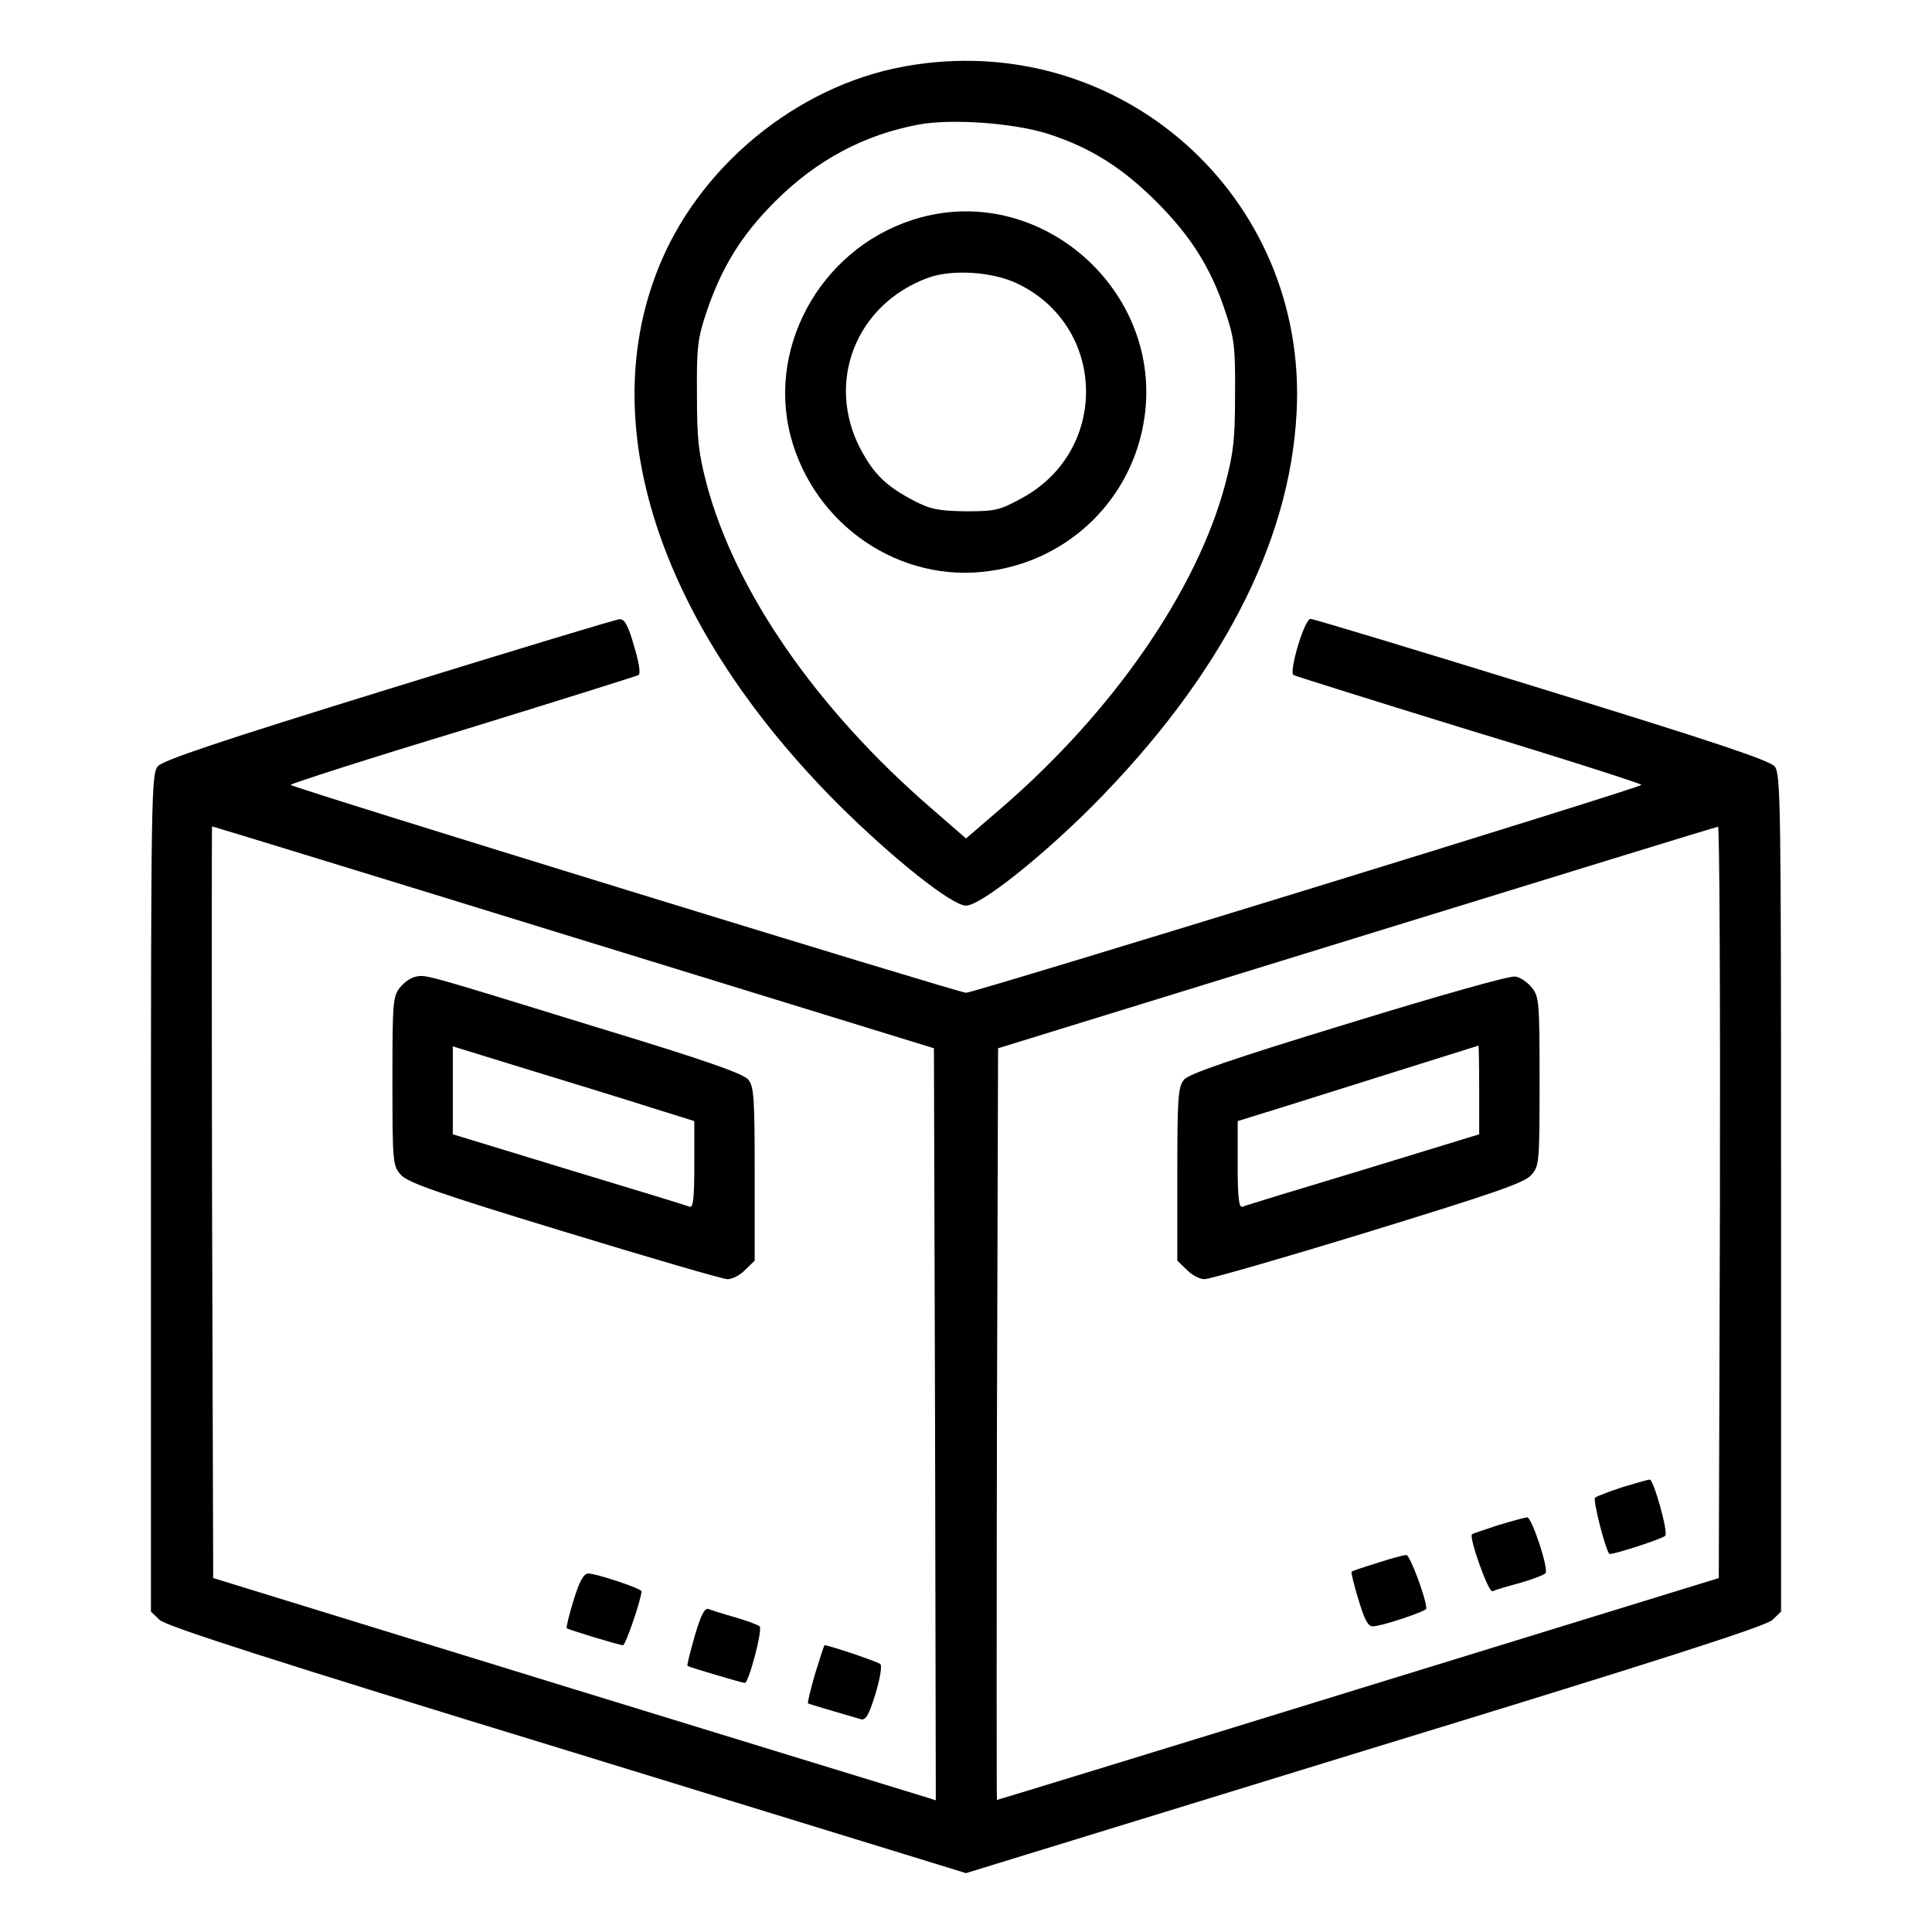 <?xml version="1.0" standalone="no"?>
<!DOCTYPE svg PUBLIC "-//W3C//DTD SVG 20010904//EN"
 "http://www.w3.org/TR/2001/REC-SVG-20010904/DTD/svg10.dtd">
<svg version="1.0" xmlns="http://www.w3.org/2000/svg"
 width="512pt" height="512pt" viewBox="0 0 512 512"
 preserveAspectRatio="xMidYMid meet">

<g transform="translate(0,512) scale(0.1,-0.1)"
fill="#000000" stroke="none">
<path d="M2397 4944 c-288 -52 -551 -270 -656 -544 -164 -423 16 -947 482
-1413 144 -143 300 -267 337 -267 38 0 197 126 336 265 337 340 522 694 540
1040 32 576 -472 1022 -1039 919z m378 -178 c113 -36 198 -89 290 -181 91 -91
144 -175 182 -290 24 -71 27 -95 26 -220 0 -119 -4 -155 -26 -238 -75 -282
-298 -604 -594 -859 l-93 -80 -92 80 c-303 262 -519 574 -595 858 -22 84 -26
120 -26 239 -1 124 2 149 25 217 40 119 92 204 182 294 110 110 236 177 381
204 88 16 250 4 340 -24z"/>
<path d="M2441 4544 c-253 -68 -410 -331 -346 -579 62 -237 291 -393 529 -358
213 30 379 195 409 407 48 333 -269 617 -592 530z m254 -175 c237 -112 246
-441 15 -568 -60 -33 -71 -36 -150 -36 -72 1 -93 5 -136 27 -75 39 -107 70
-143 137 -94 178 -13 385 179 455 63 23 170 16 235 -15z"/>
<path d="M1030 3294 c-450 -139 -599 -189 -612 -205 -17 -20 -18 -89 -18
-1131 l0 -1109 23 -22 c16 -16 298 -107 1080 -346 l1057 -325 1057 325 c782
239 1064 330 1080 346 l23 22 0 1109 c0 1042 -1 1111 -17 1131 -14 16 -163 66
-618 206 -330 102 -605 185 -612 185 -16 0 -58 -141 -45 -149 6 -3 216 -69
466 -146 251 -76 456 -142 456 -145 0 -7 -1769 -551 -1790 -551 -22 1 -1790
545 -1790 551 0 3 205 69 456 145 250 77 460 143 466 146 6 4 2 32 -12 78 -15
53 -25 71 -38 70 -9 0 -285 -84 -612 -185z m490 -658 l955 -294 3 -997 2 -996
-22 7 c-13 4 -444 136 -958 294 l-935 288 -3 996 c-1 548 -1 996 0 996 2 0
433 -132 958 -294z m3038 -702 l-3 -996 -955 -294 c-525 -162 -956 -294 -958
-294 -1 0 -1 448 0 996 l3 996 950 293 c523 161 953 294 958 294 4 1 6 -447 5
-995z"/>
<path d="M1103 2532 c-13 -2 -32 -15 -43 -29 -19 -24 -20 -40 -20 -249 0 -217
1 -224 23 -248 18 -20 100 -49 432 -150 226 -69 421 -126 433 -126 13 0 34 11
47 25 l25 24 0 229 c0 204 -2 232 -17 251 -14 16 -113 51 -393 136 -467 144
-460 142 -487 137z m625 -348 l112 -35 0 -115 c0 -89 -3 -115 -12 -112 -7 3
-151 47 -320 98 l-308 94 0 117 0 116 208 -64 c114 -35 258 -79 320 -99z"/>
<path d="M1520 879 c-12 -39 -20 -72 -18 -74 5 -4 139 -45 149 -45 7 0 49 123
49 143 0 7 -119 47 -141 47 -12 0 -23 -19 -39 -71z"/>
<path d="M1841 784 c-12 -42 -21 -77 -19 -79 4 -3 145 -45 152 -45 10 0 48
142 39 150 -4 4 -34 15 -65 24 -32 9 -63 19 -71 22 -10 3 -20 -17 -36 -72z"/>
<path d="M2160 684 c-12 -41 -20 -76 -19 -78 3 -2 88 -27 140 -42 13 -4 22 11
39 67 12 39 18 75 13 79 -6 6 -136 50 -148 50 -1 0 -12 -34 -25 -76z"/>
<path d="M3574 2408 c-308 -94 -424 -134 -436 -149 -16 -19 -18 -47 -18 -251
l0 -229 25 -24 c13 -14 35 -25 47 -25 13 0 208 56 433 125 335 103 414 130
433 151 21 24 22 31 22 248 0 207 -1 225 -20 248 -11 14 -30 28 -44 30 -14 3
-198 -49 -442 -124z m346 -176 l0 -118 -307 -94 c-170 -51 -314 -95 -320 -98
-10 -3 -13 23 -13 112 l0 115 113 35 c147 46 521 164 525 165 1 1 2 -52 2
-117z"/>
<path d="M4300 1179 c-36 -12 -68 -24 -73 -28 -6 -6 27 -137 38 -149 4 -4 139
39 148 48 9 8 -31 150 -41 149 -4 0 -36 -9 -72 -20z"/>
<path d="M3970 1078 c-36 -12 -67 -22 -69 -24 -9 -7 43 -154 54 -151 6 3 39
13 73 22 35 10 65 22 68 26 8 14 -37 149 -49 148 -7 -1 -41 -10 -77 -21z"/>
<path d="M3650 978 c-36 -11 -66 -21 -68 -23 -2 -2 6 -35 18 -74 16 -53 25
-71 38 -71 23 0 142 40 142 47 0 26 -44 143 -53 142 -7 0 -41 -9 -77 -21z"/>
</g>
</svg>
